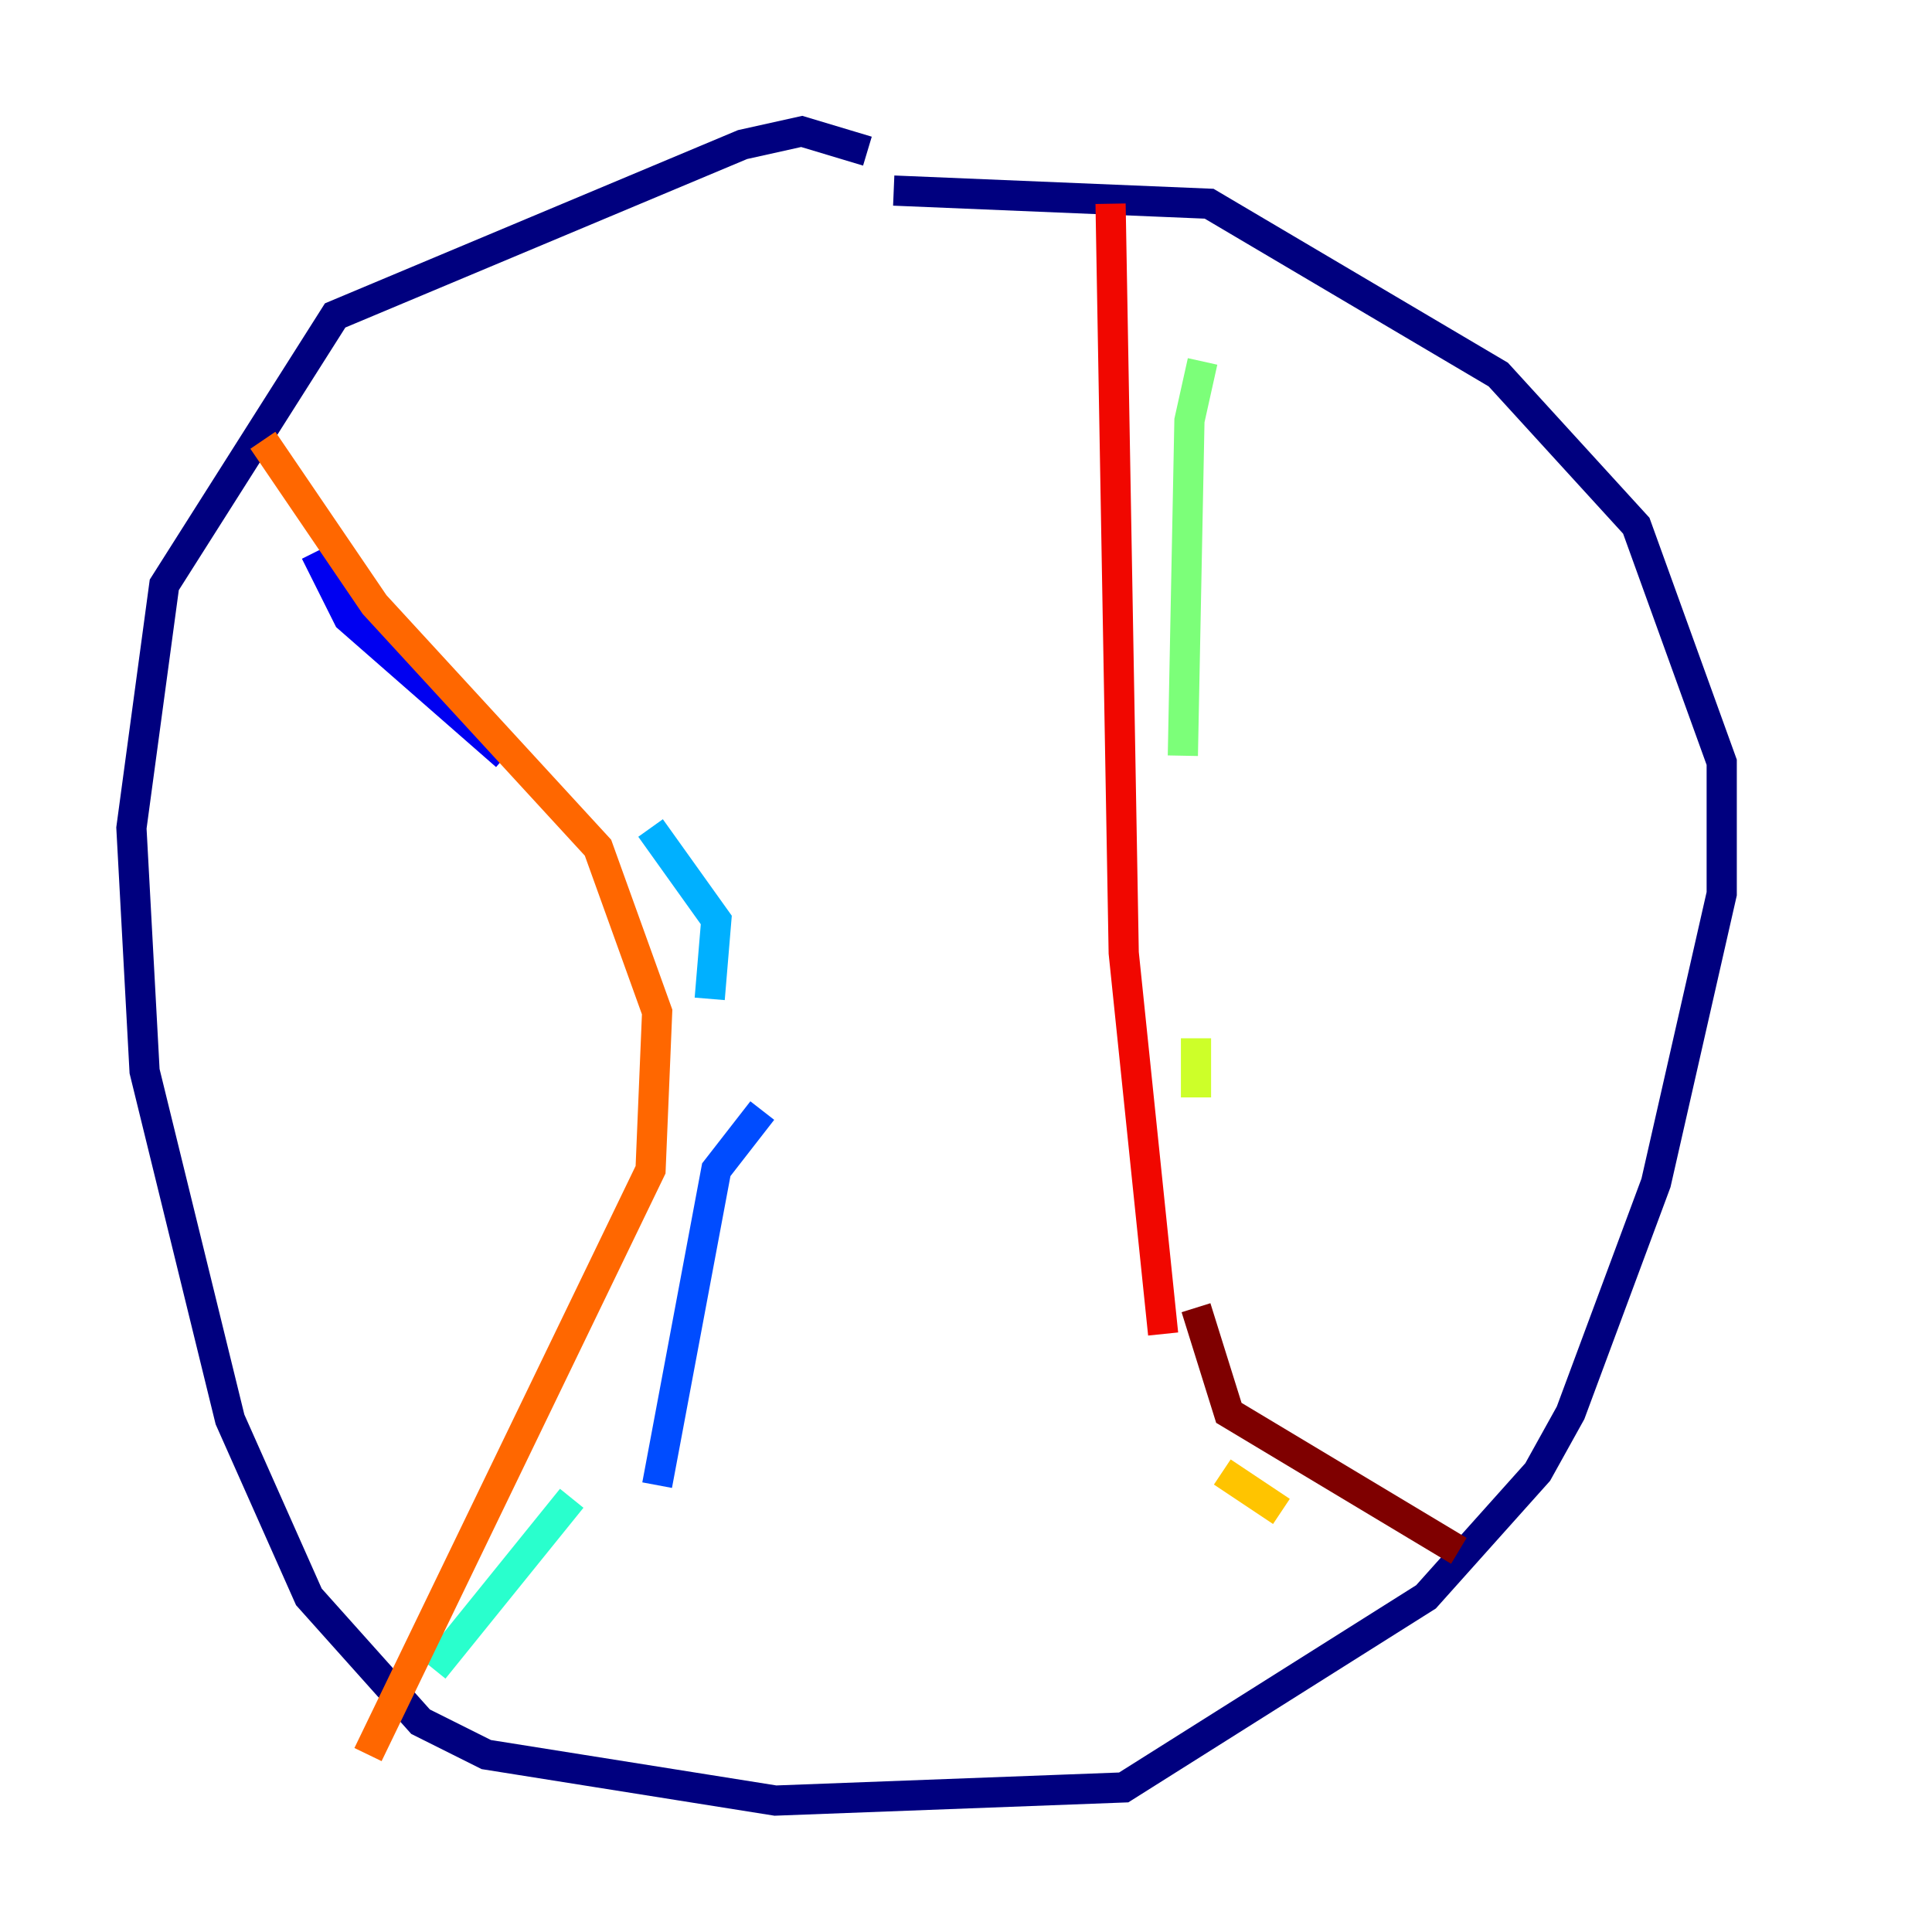 <?xml version="1.0" encoding="utf-8" ?>
<svg baseProfile="tiny" height="128" version="1.2" viewBox="0,0,128,128" width="128" xmlns="http://www.w3.org/2000/svg" xmlns:ev="http://www.w3.org/2001/xml-events" xmlns:xlink="http://www.w3.org/1999/xlink"><defs /><polyline fill="none" points="57.469,10.014 53.116,8.707 49.197,9.578 22.204,20.898 10.884,38.748 8.707,54.857 9.578,70.966 15.238,94.041 20.463,105.796 27.864,114.068 32.218,116.245 51.374,119.293 74.449,118.422 94.476,105.796 101.878,97.524 104.054,93.605 109.714,78.367 114.068,59.211 114.068,50.503 108.408,34.83 99.265,24.816 80.109,13.497 59.211,12.626" stroke="#00007f" stroke-width="2" /><polyline fill="none" points="20.898,36.571 23.075,40.925 33.524,50.068" stroke="#0000f1" stroke-width="2" /><polyline fill="none" points="50.503,73.578 47.456,77.497 43.537,98.395" stroke="#004cff" stroke-width="2" /><polyline fill="none" points="43.102,54.857 47.456,60.952 47.02,66.177" stroke="#00b0ff" stroke-width="2" /><polyline fill="none" points="37.878,99.265 28.735,110.585" stroke="#29ffcd" stroke-width="2" /><polyline fill="none" points="79.674,23.946 78.803,27.864 78.367,50.068" stroke="#7cff79" stroke-width="2" /><polyline fill="none" points="79.238,68.789 79.238,72.707" stroke="#cdff29" stroke-width="2" /><polyline fill="none" points="80.98,97.524 84.898,100.136" stroke="#ffc400" stroke-width="2" /><polyline fill="none" points="17.415,29.17 24.816,40.054 39.619,56.163 43.537,67.048 43.102,77.497 24.381,116.245" stroke="#ff6700" stroke-width="2" /><polyline fill="none" points="73.578,13.497 74.449,63.129 77.061,88.381" stroke="#f10700" stroke-width="2" /><polyline fill="none" points="79.238,86.639 81.415,93.605 96.653,102.748" stroke="#7f0000" stroke-width="2" /></svg>